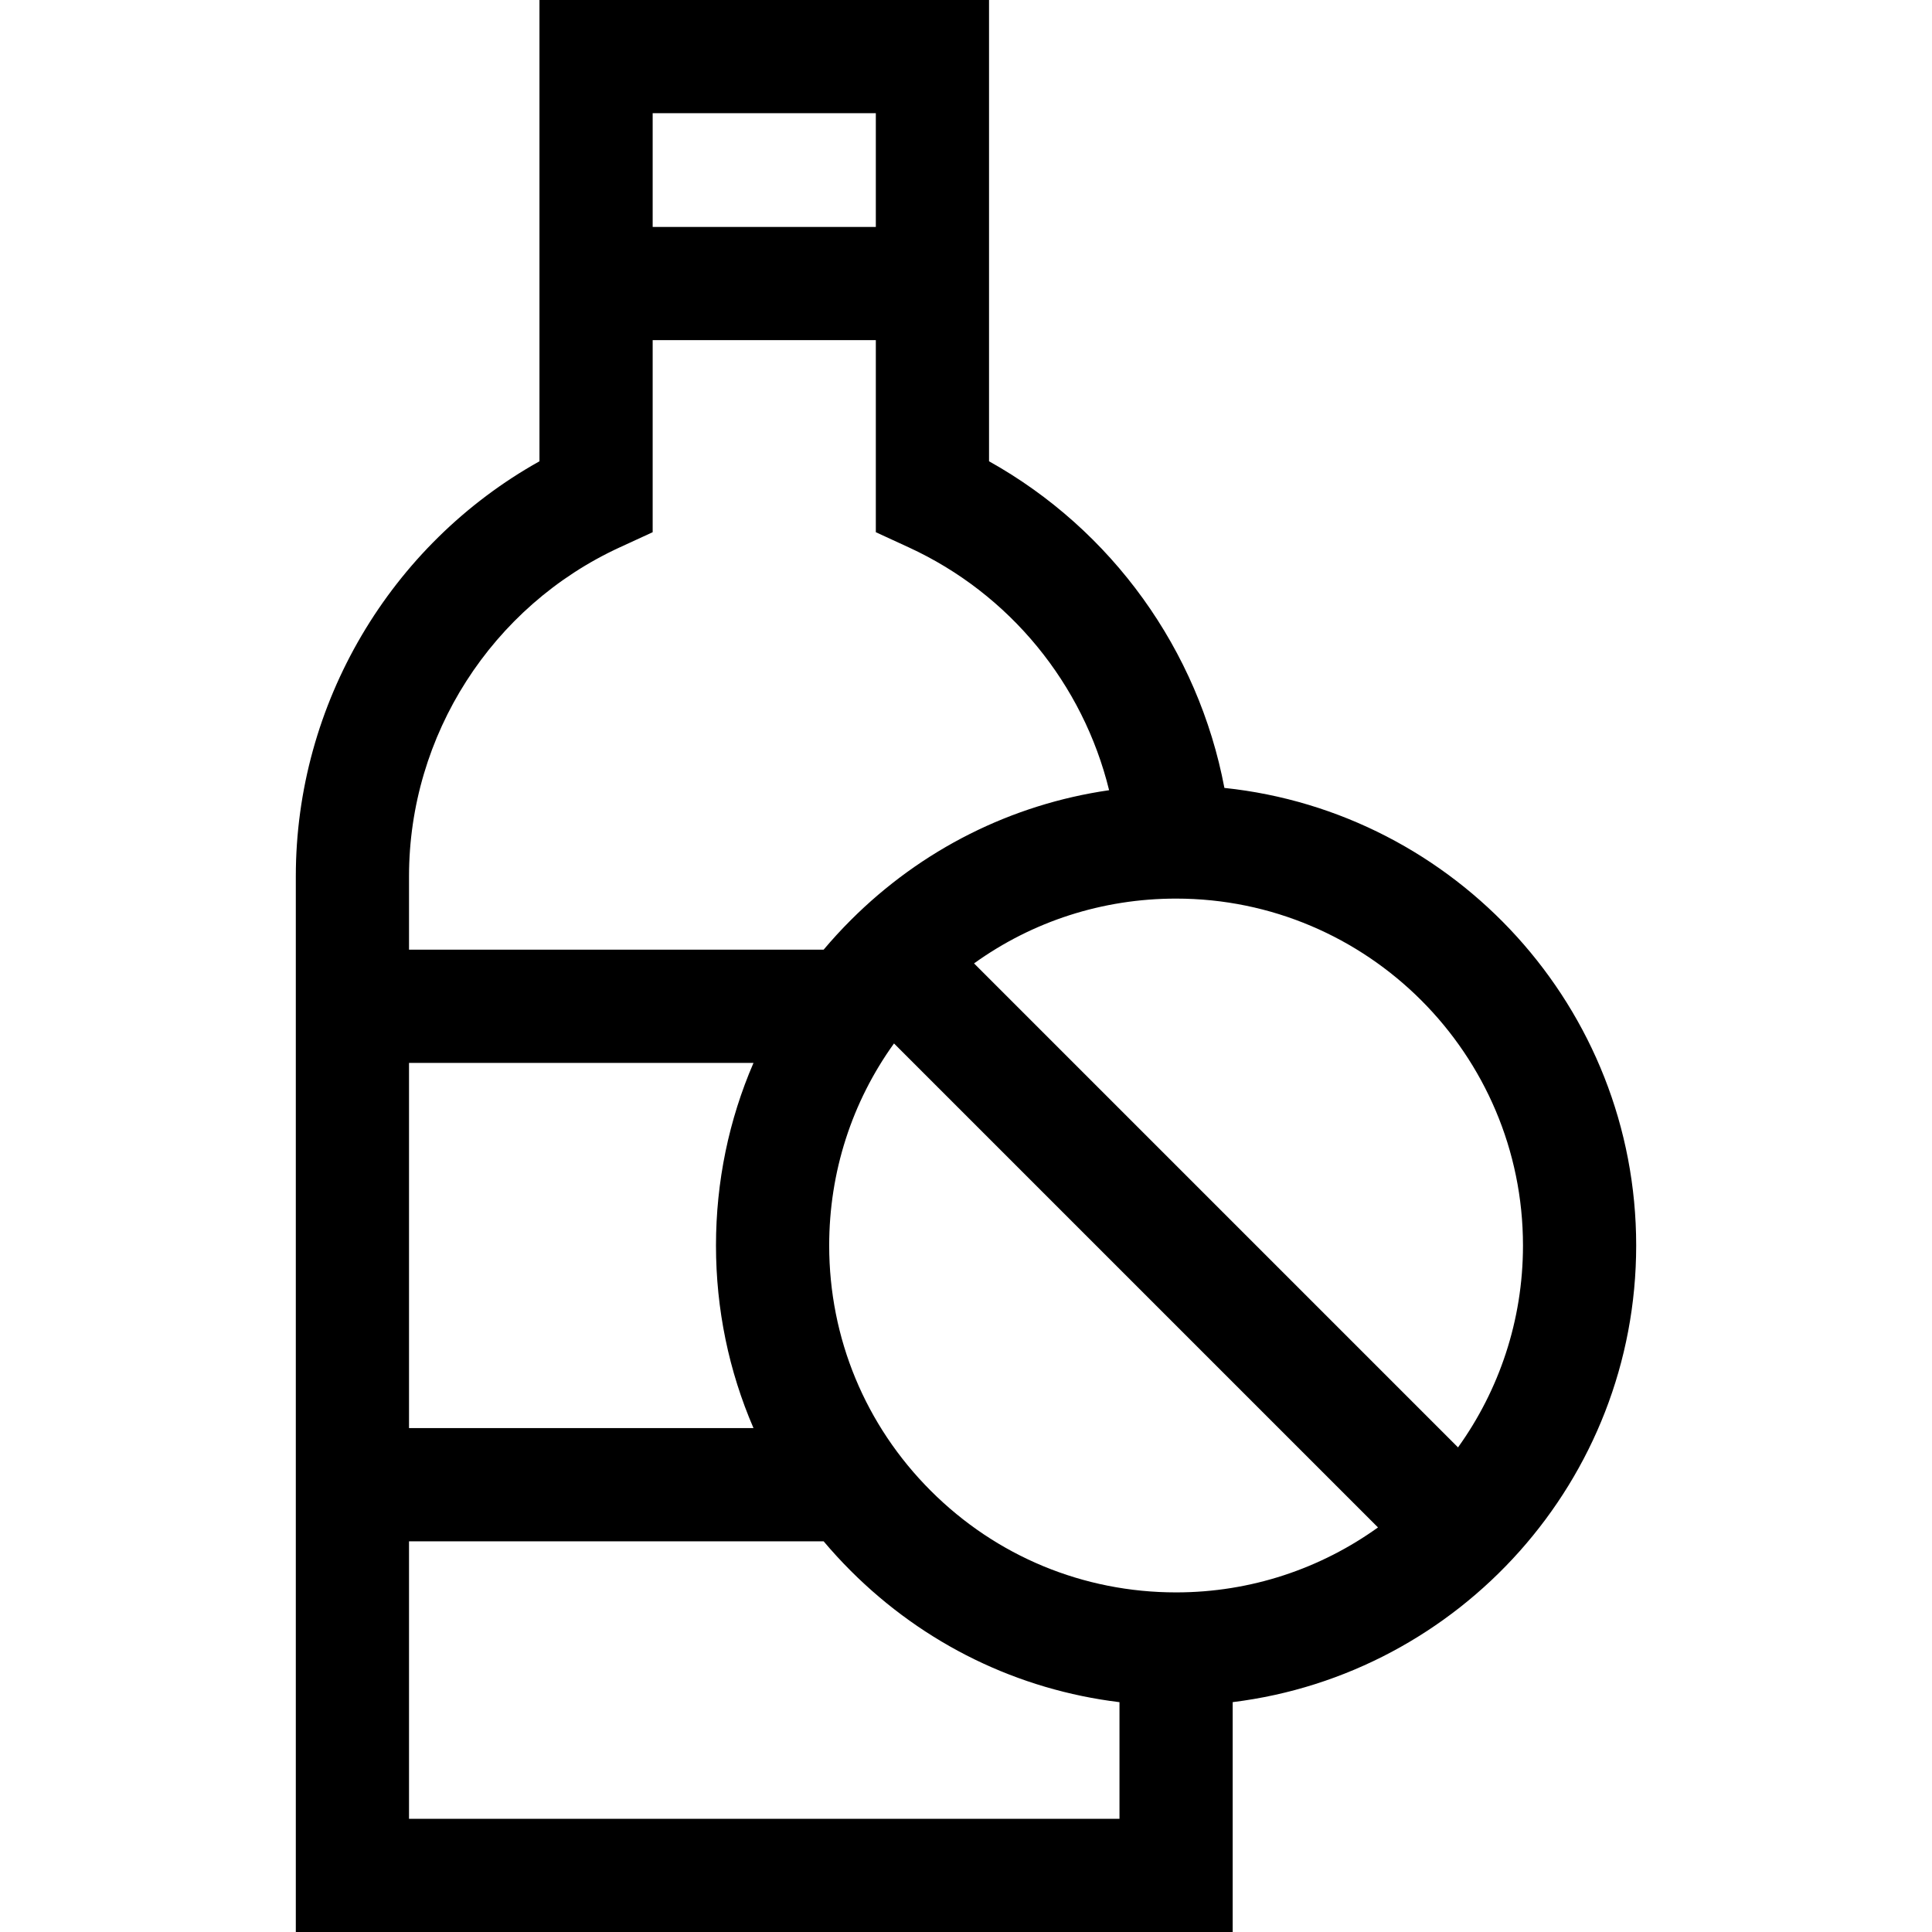 <svg id="Capa_1" enable-background="new 0 0 512 512" height="512" viewBox="0 0 512 512" width="512" xmlns="http://www.w3.org/2000/svg"><g><path d="" fill="none"/><path d="m311.675 452h-.001" fill="none"/><path d="m324.48 208.806c-6.922-36.55-29.789-68.37-62.376-86.564v-122.242h-119.14v122.245c-39.523 22.085-64.57 64.245-64.57 109.979v279.776h248.28v-60.918c60.178-7.417 106.931-58.86 106.932-121.011 0-62.91-47.889-114.845-109.126-121.265zm-92.376-178.806v30.14h-59.14v-30.14zm-67.869 115.059 8.729-4.017v-50.902h59.14v50.902l8.729 4.017c26.787 12.327 46.197 36.226 53.091 64.354-25.833 3.745-49.679 15.647-68.469 34.437-2.521 2.521-4.918 5.133-7.188 7.828h-109.873v-19.454c0-37.341 21.919-71.555 55.841-87.165zm82.433 250.014c-17.363-17.364-26.925-40.45-26.925-65.005 0-19.48 6.019-38.036 17.176-53.543l128.259 128.261c-15.081 10.831-33.562 17.214-53.505 17.214-24.555 0-47.641-9.563-65.005-26.927zm-46.982-16.613h-91.292v-96.782h91.292c-6.519 15.077-9.942 31.47-9.942 48.39-.001 16.92 3.423 33.315 9.942 48.392zm-91.292 103.54v-73.54h109.875c2.269 2.695 4.666 5.306 7.186 7.826 19.456 19.457 44.329 31.528 71.219 34.806v30.908zm277.997-98.426-128.259-128.262c15.507-11.156 34.063-17.175 53.543-17.175 50.69 0 91.931 41.241 91.931 91.932 0 19.944-6.384 38.423-17.215 53.505z"/></g></svg>